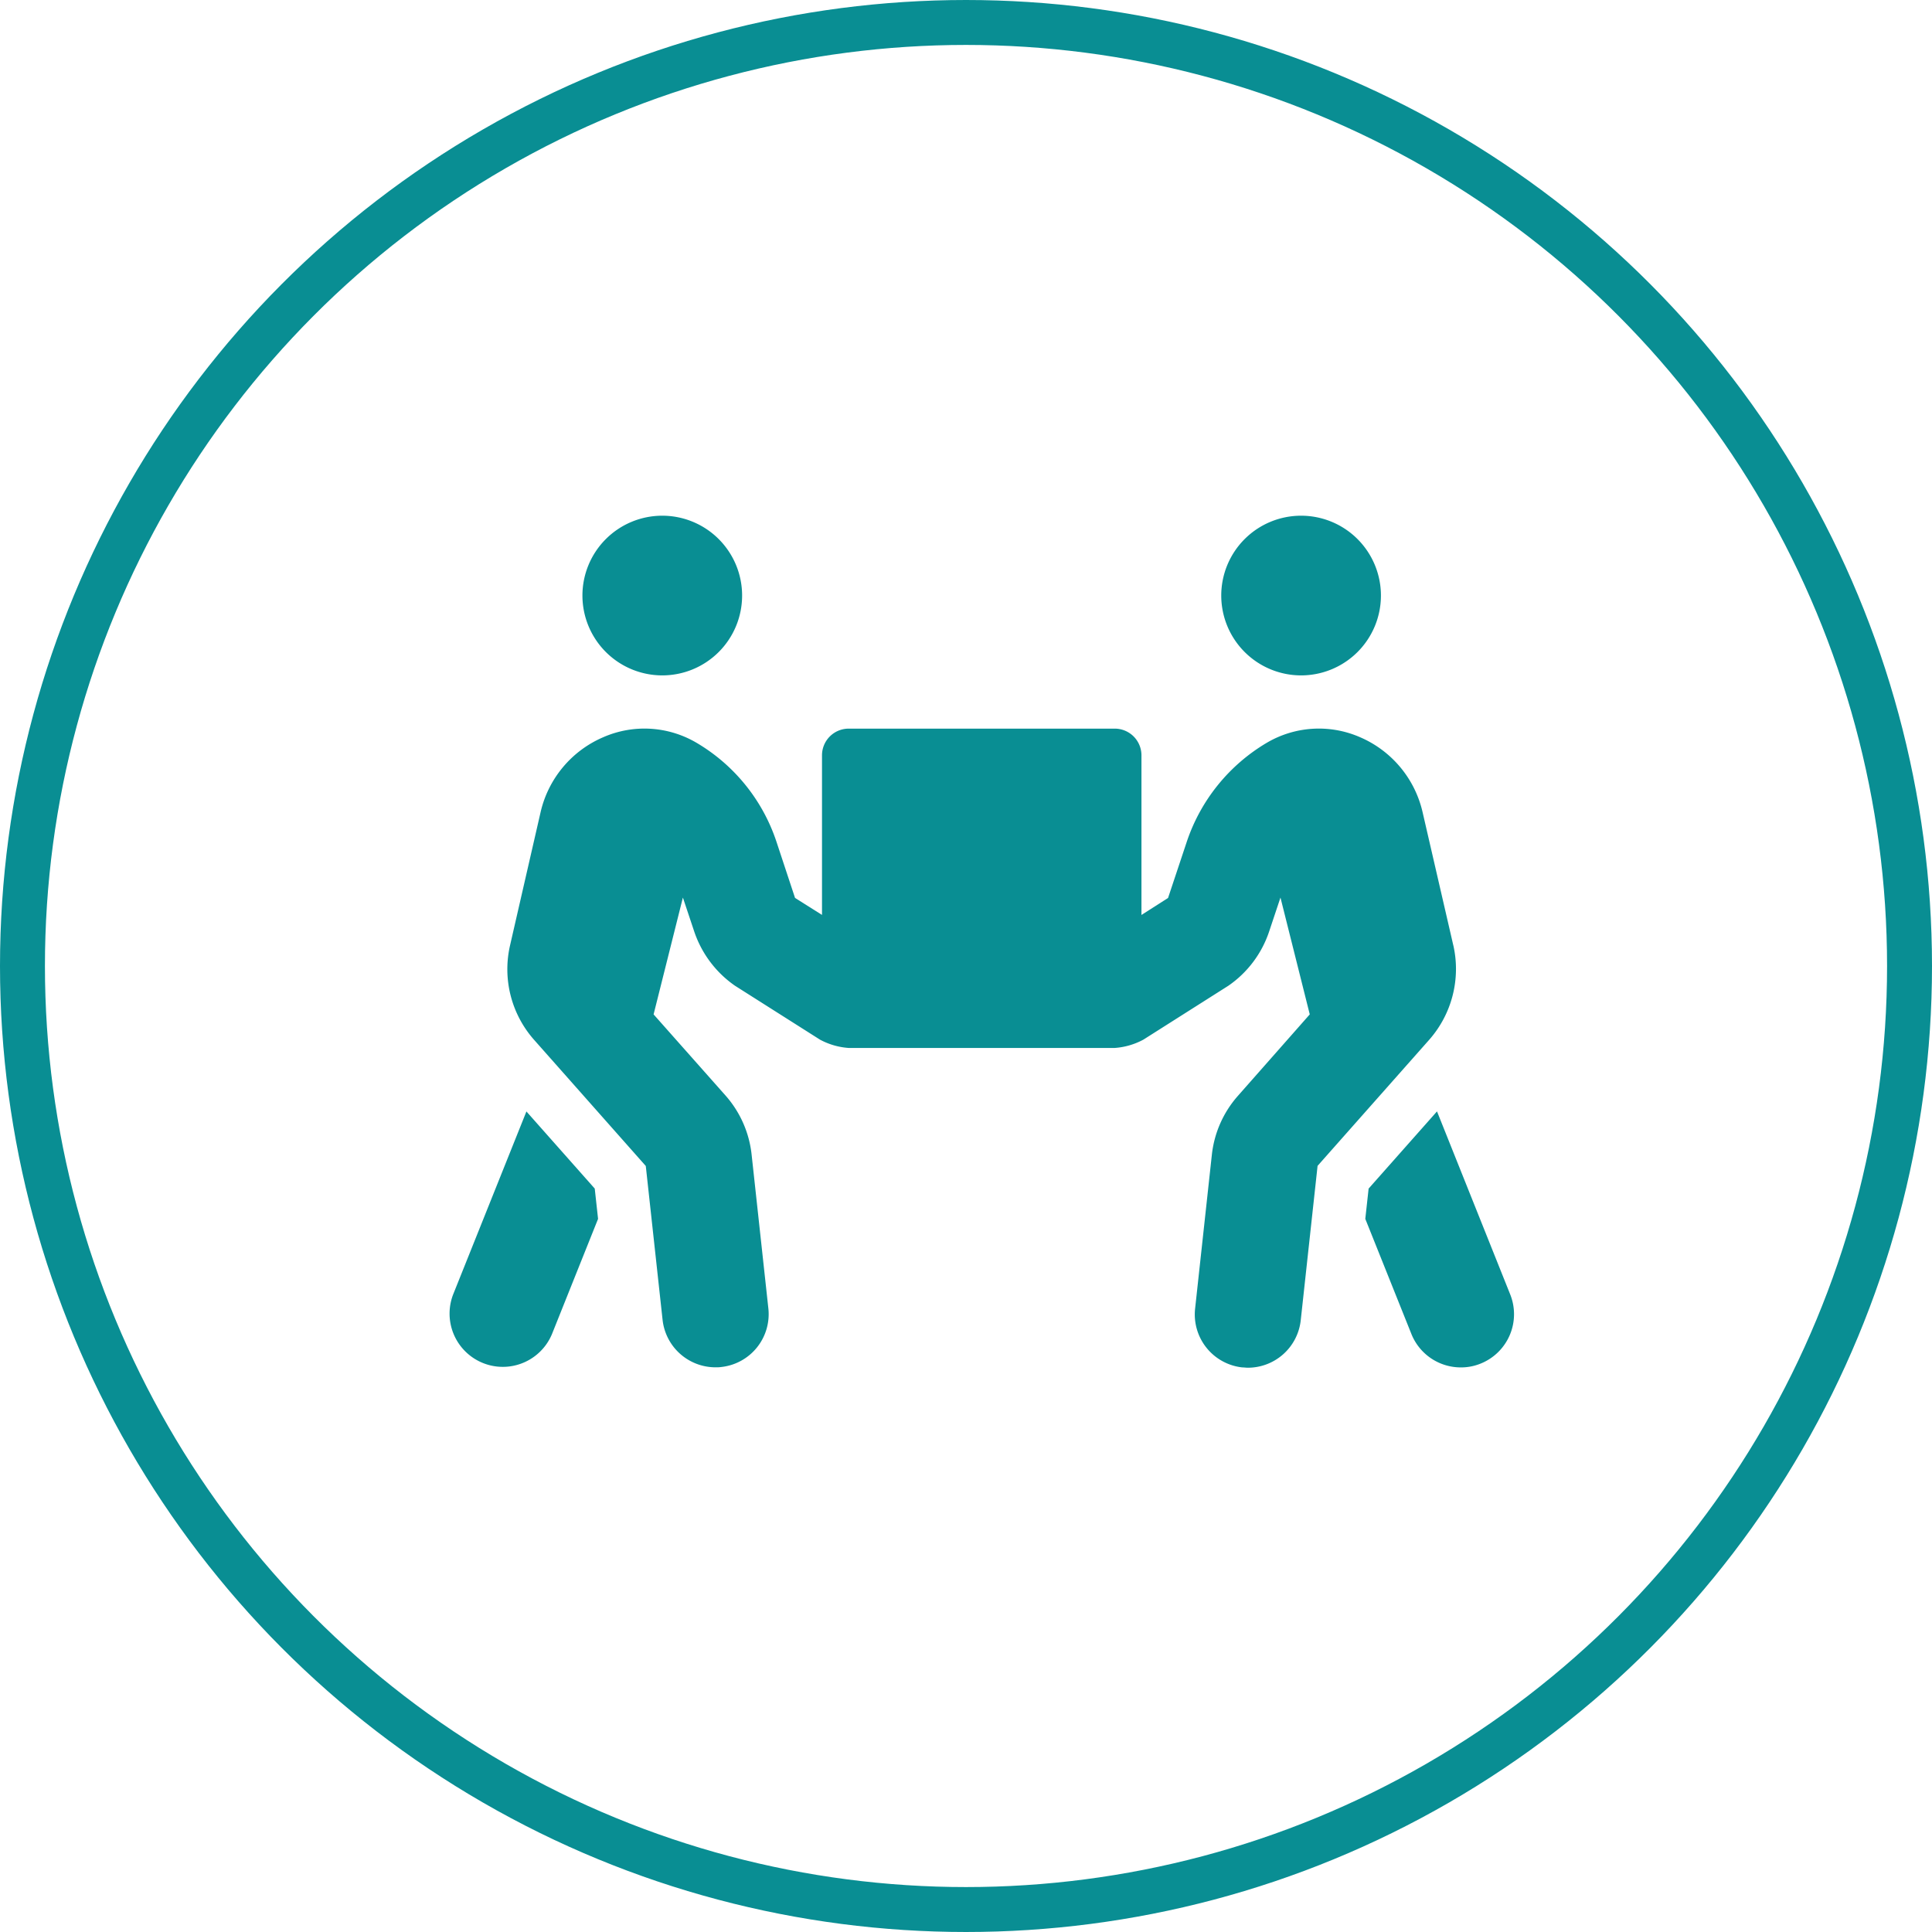 <svg xmlns="http://www.w3.org/2000/svg" width="43" height="43" viewBox="0 0 43 43">
  <g id="Group_1034" data-name="Group 1034" transform="translate(-150 -278)">
    <path id="Icon_awesome-people-carry" data-name="Icon awesome-people-carry" d="M4.739,3.555A1.777,1.777,0,1,0,2.962,1.777,1.778,1.778,0,0,0,4.739,3.555Zm14.218,0A1.777,1.777,0,1,0,17.18,1.777,1.778,1.778,0,0,0,18.957,3.555Zm4.654,13.777-1.629-4.073L20.46,14.977l-.074.674,1.026,2.562a1.184,1.184,0,0,0,1.1.744,1.151,1.151,0,0,0,.441-.085A1.184,1.184,0,0,0,23.611,17.332ZM22.345,9.564l-.685-2.97a2.4,2.4,0,0,0-1.388-1.662,2.285,2.285,0,0,0-2.077.122,4.057,4.057,0,0,0-1.781,2.2l-.418,1.255-.592.378V5.332a.594.594,0,0,0-.592-.592H8.886a.594.594,0,0,0-.592.592V8.886l-.6-.378L7.279,7.253A4.028,4.028,0,0,0,5.5,5.054a2.285,2.285,0,0,0-2.077-.122A2.4,2.4,0,0,0,2.032,6.594l-.681,2.97a2.372,2.372,0,0,0,.533,2.1l2.488,2.81L4.746,17.9a1.186,1.186,0,0,0,1.177,1.055c.044,0,.085,0,.13-.007A1.183,1.183,0,0,0,7.1,17.643l-.374-3.436a2.366,2.366,0,0,0-.578-1.3L4.546,11.1l.652-2.6.252.755a2.4,2.4,0,0,0,.907,1.207l1.892,1.2a1.576,1.576,0,0,0,.637.185H14.81a1.576,1.576,0,0,0,.637-.185l1.892-1.2a2.38,2.38,0,0,0,.907-1.207l.252-.755.652,2.6-1.6,1.814a2.366,2.366,0,0,0-.578,1.3l-.374,3.436a1.186,1.186,0,0,0,1.048,1.307c.044,0,.085.007.13.007A1.185,1.185,0,0,0,18.95,17.9l.374-3.429,2.488-2.81a2.383,2.383,0,0,0,.533-2.1Zm-20.631,3.7L.085,17.332a1.185,1.185,0,0,0,2.2.881L3.31,15.651l-.074-.674L1.714,13.259Z" transform="translate(160.001 289.477)" fill="#098e93"/>
    <g id="Ellipse_166" data-name="Ellipse 166" transform="translate(150 278)" fill="none" stroke="#098e93" stroke-width="1">
      <circle cx="21.5" cy="21.5" r="21.5" stroke="none"/>
      <circle cx="21.5" cy="21.5" r="21" fill="none"/>
    </g>
  </g>
</svg>
